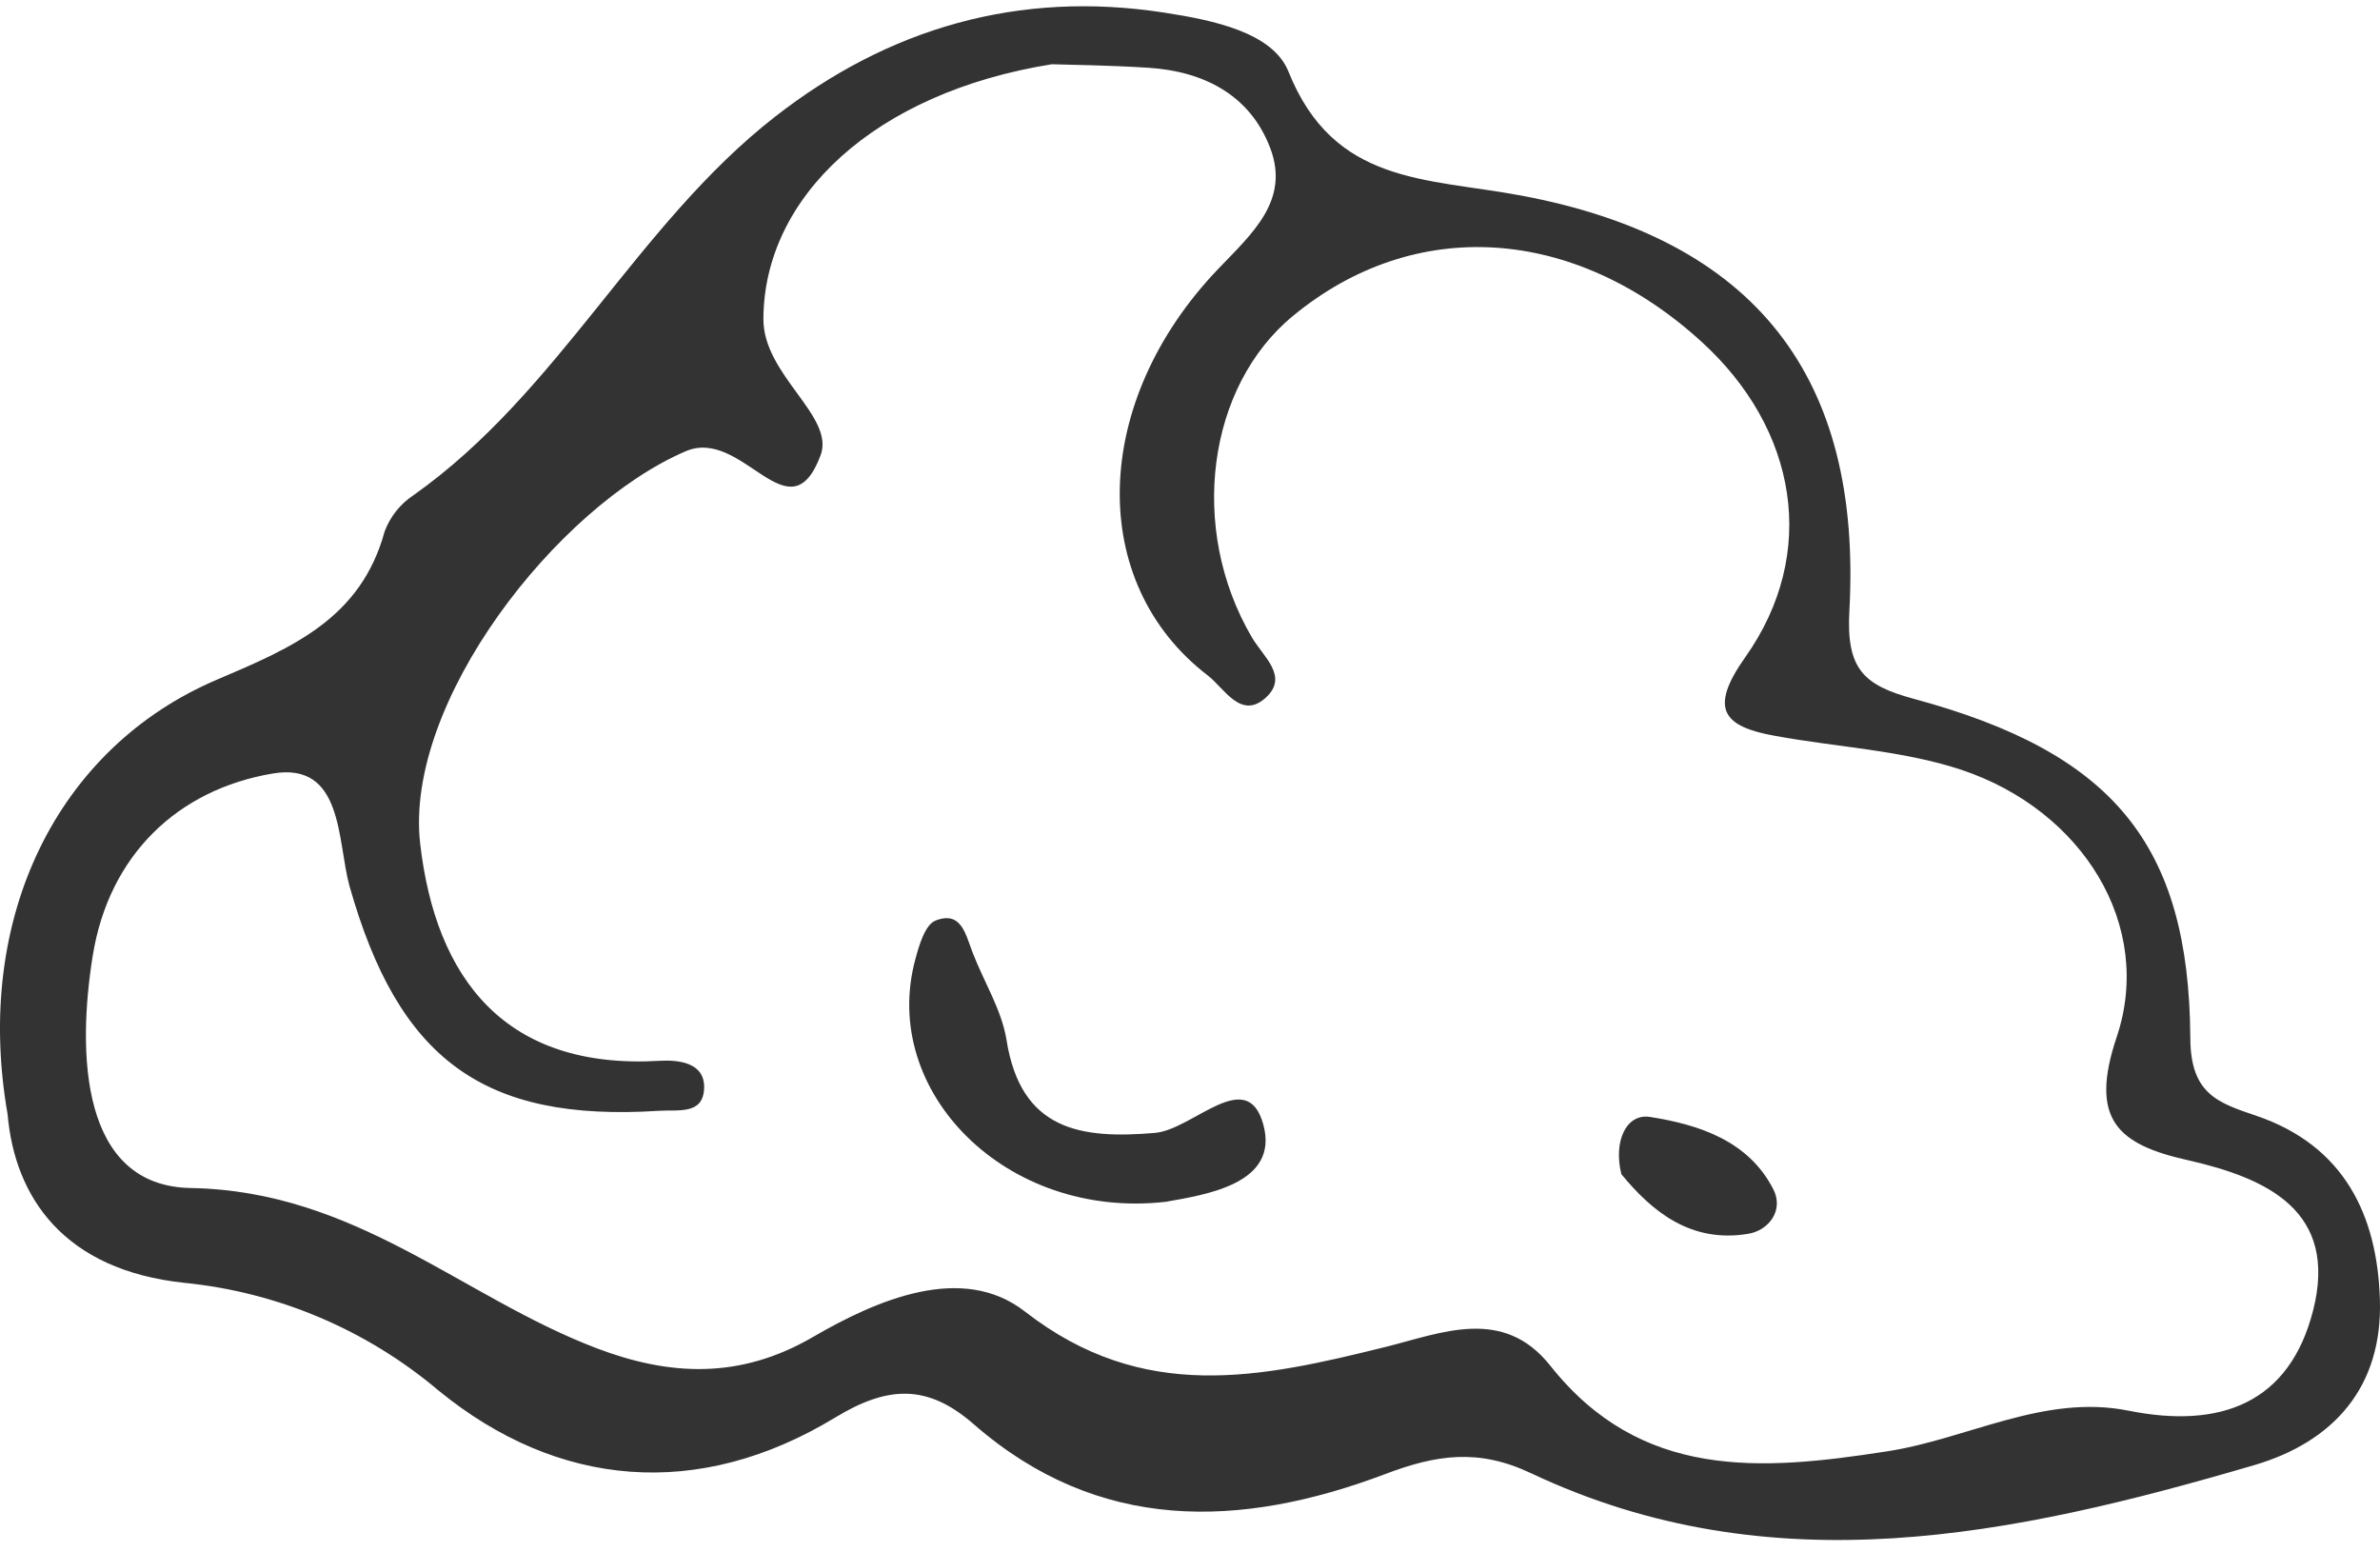 <svg width="92" height="60" viewBox="0 0 92 60" fill="none" xmlns="http://www.w3.org/2000/svg">
<path fill-rule="evenodd" clip-rule="evenodd" d="M87.239 43.131C85.752 42.625 84.679 42.301 84.668 40.128C84.623 32.606 81.659 29.083 73.977 27.009C72.025 26.481 71.366 25.848 71.488 23.61C71.986 14.584 67.874 9.255 58.795 7.557C55.137 6.872 51.564 7.148 49.805 2.765C49.199 1.258 46.915 0.782 45.013 0.489C39.366 -0.387 34.336 1.095 29.953 4.516C24.607 8.691 21.604 15.162 15.993 19.133C15.478 19.471 15.083 19.964 14.868 20.541C13.95 23.898 11.32 25.021 8.402 26.262C2.225 28.884 -1.036 35.46 0.294 43.067C0.571 46.278 2.473 49.087 7.119 49.58C10.743 49.941 14.171 51.394 16.953 53.744C21.563 57.511 26.999 57.995 32.289 54.784C34.283 53.578 35.821 53.459 37.632 55.038C42.463 59.258 47.952 59.081 53.541 56.974C55.51 56.227 57.136 55.973 59.174 56.935C68.499 61.341 77.846 59.347 87.123 56.631C90.229 55.724 92.101 53.589 91.996 50.238C91.899 46.955 90.605 44.284 87.239 43.131ZM89.413 50.653C88.495 54.248 85.818 55.229 82.29 54.524C79.001 53.86 76.045 55.63 72.904 56.1C68.059 56.85 63.435 57.206 59.926 52.782C58.096 50.476 55.701 51.529 53.552 52.06C48.727 53.255 44.194 54.25 39.62 50.691C37.198 48.805 33.904 50.235 31.427 51.673C28.581 53.332 25.857 53.169 23.073 52.113C17.849 50.127 13.764 46.029 7.368 45.916C3.115 45.841 2.977 40.714 3.585 36.937C4.213 33.043 6.873 30.513 10.543 29.896C13.286 29.431 13.031 32.517 13.51 34.246C15.401 40.932 18.67 43.371 25.473 42.932C26.219 42.882 27.174 43.095 27.218 42.069C27.262 41.043 26.186 40.963 25.514 40.999C19.533 41.361 16.842 37.83 16.242 32.606C15.617 27.144 21.524 19.578 26.504 17.441C28.716 16.489 30.511 20.826 31.723 17.59C32.276 16.078 29.491 14.496 29.51 12.317C29.532 7.616 33.794 3.584 40.657 2.483C41.357 2.505 42.87 2.522 44.396 2.619C46.536 2.757 48.317 3.672 49.097 5.71C49.877 7.748 48.395 9.029 47.089 10.395C42.164 15.544 42.01 22.523 46.686 26.105C47.319 26.589 47.961 27.836 48.923 26.97C49.835 26.141 48.837 25.397 48.389 24.628C45.928 20.433 46.661 14.927 49.993 12.2C54.694 8.329 60.847 8.73 65.755 13.191C69.494 16.584 70.302 21.39 67.465 25.399C66.06 27.385 66.582 28.079 68.618 28.441C71.015 28.881 73.518 28.994 75.808 29.749C80.509 31.314 83.274 35.775 81.819 40.089C80.755 43.264 81.855 44.237 84.585 44.843C87.651 45.542 90.392 46.809 89.413 50.658V50.653Z" fill="black" fill-opacity="0.8"/>
<path fill-rule="evenodd" clip-rule="evenodd" d="M45.065 46.449C38.89 47.154 33.99 42.18 35.386 37.064C35.533 36.511 35.765 35.739 36.161 35.581C37.167 35.181 37.33 36.135 37.599 36.82C38.033 37.949 38.721 39.033 38.907 40.191C39.46 43.692 41.774 44.03 44.642 43.786C46.113 43.664 48.206 41.167 48.834 43.463C49.462 45.758 46.603 46.173 45.065 46.449Z" fill="black" fill-opacity="0.8"/>
<path fill-rule="evenodd" clip-rule="evenodd" d="M62.675 45.382C62.359 44.118 62.86 43.026 63.781 43.169C65.647 43.463 67.591 44.077 68.554 45.976C68.957 46.776 68.377 47.553 67.583 47.685C65.368 48.056 63.869 46.836 62.675 45.382Z" fill="black" fill-opacity="0.8"/>
</svg>
